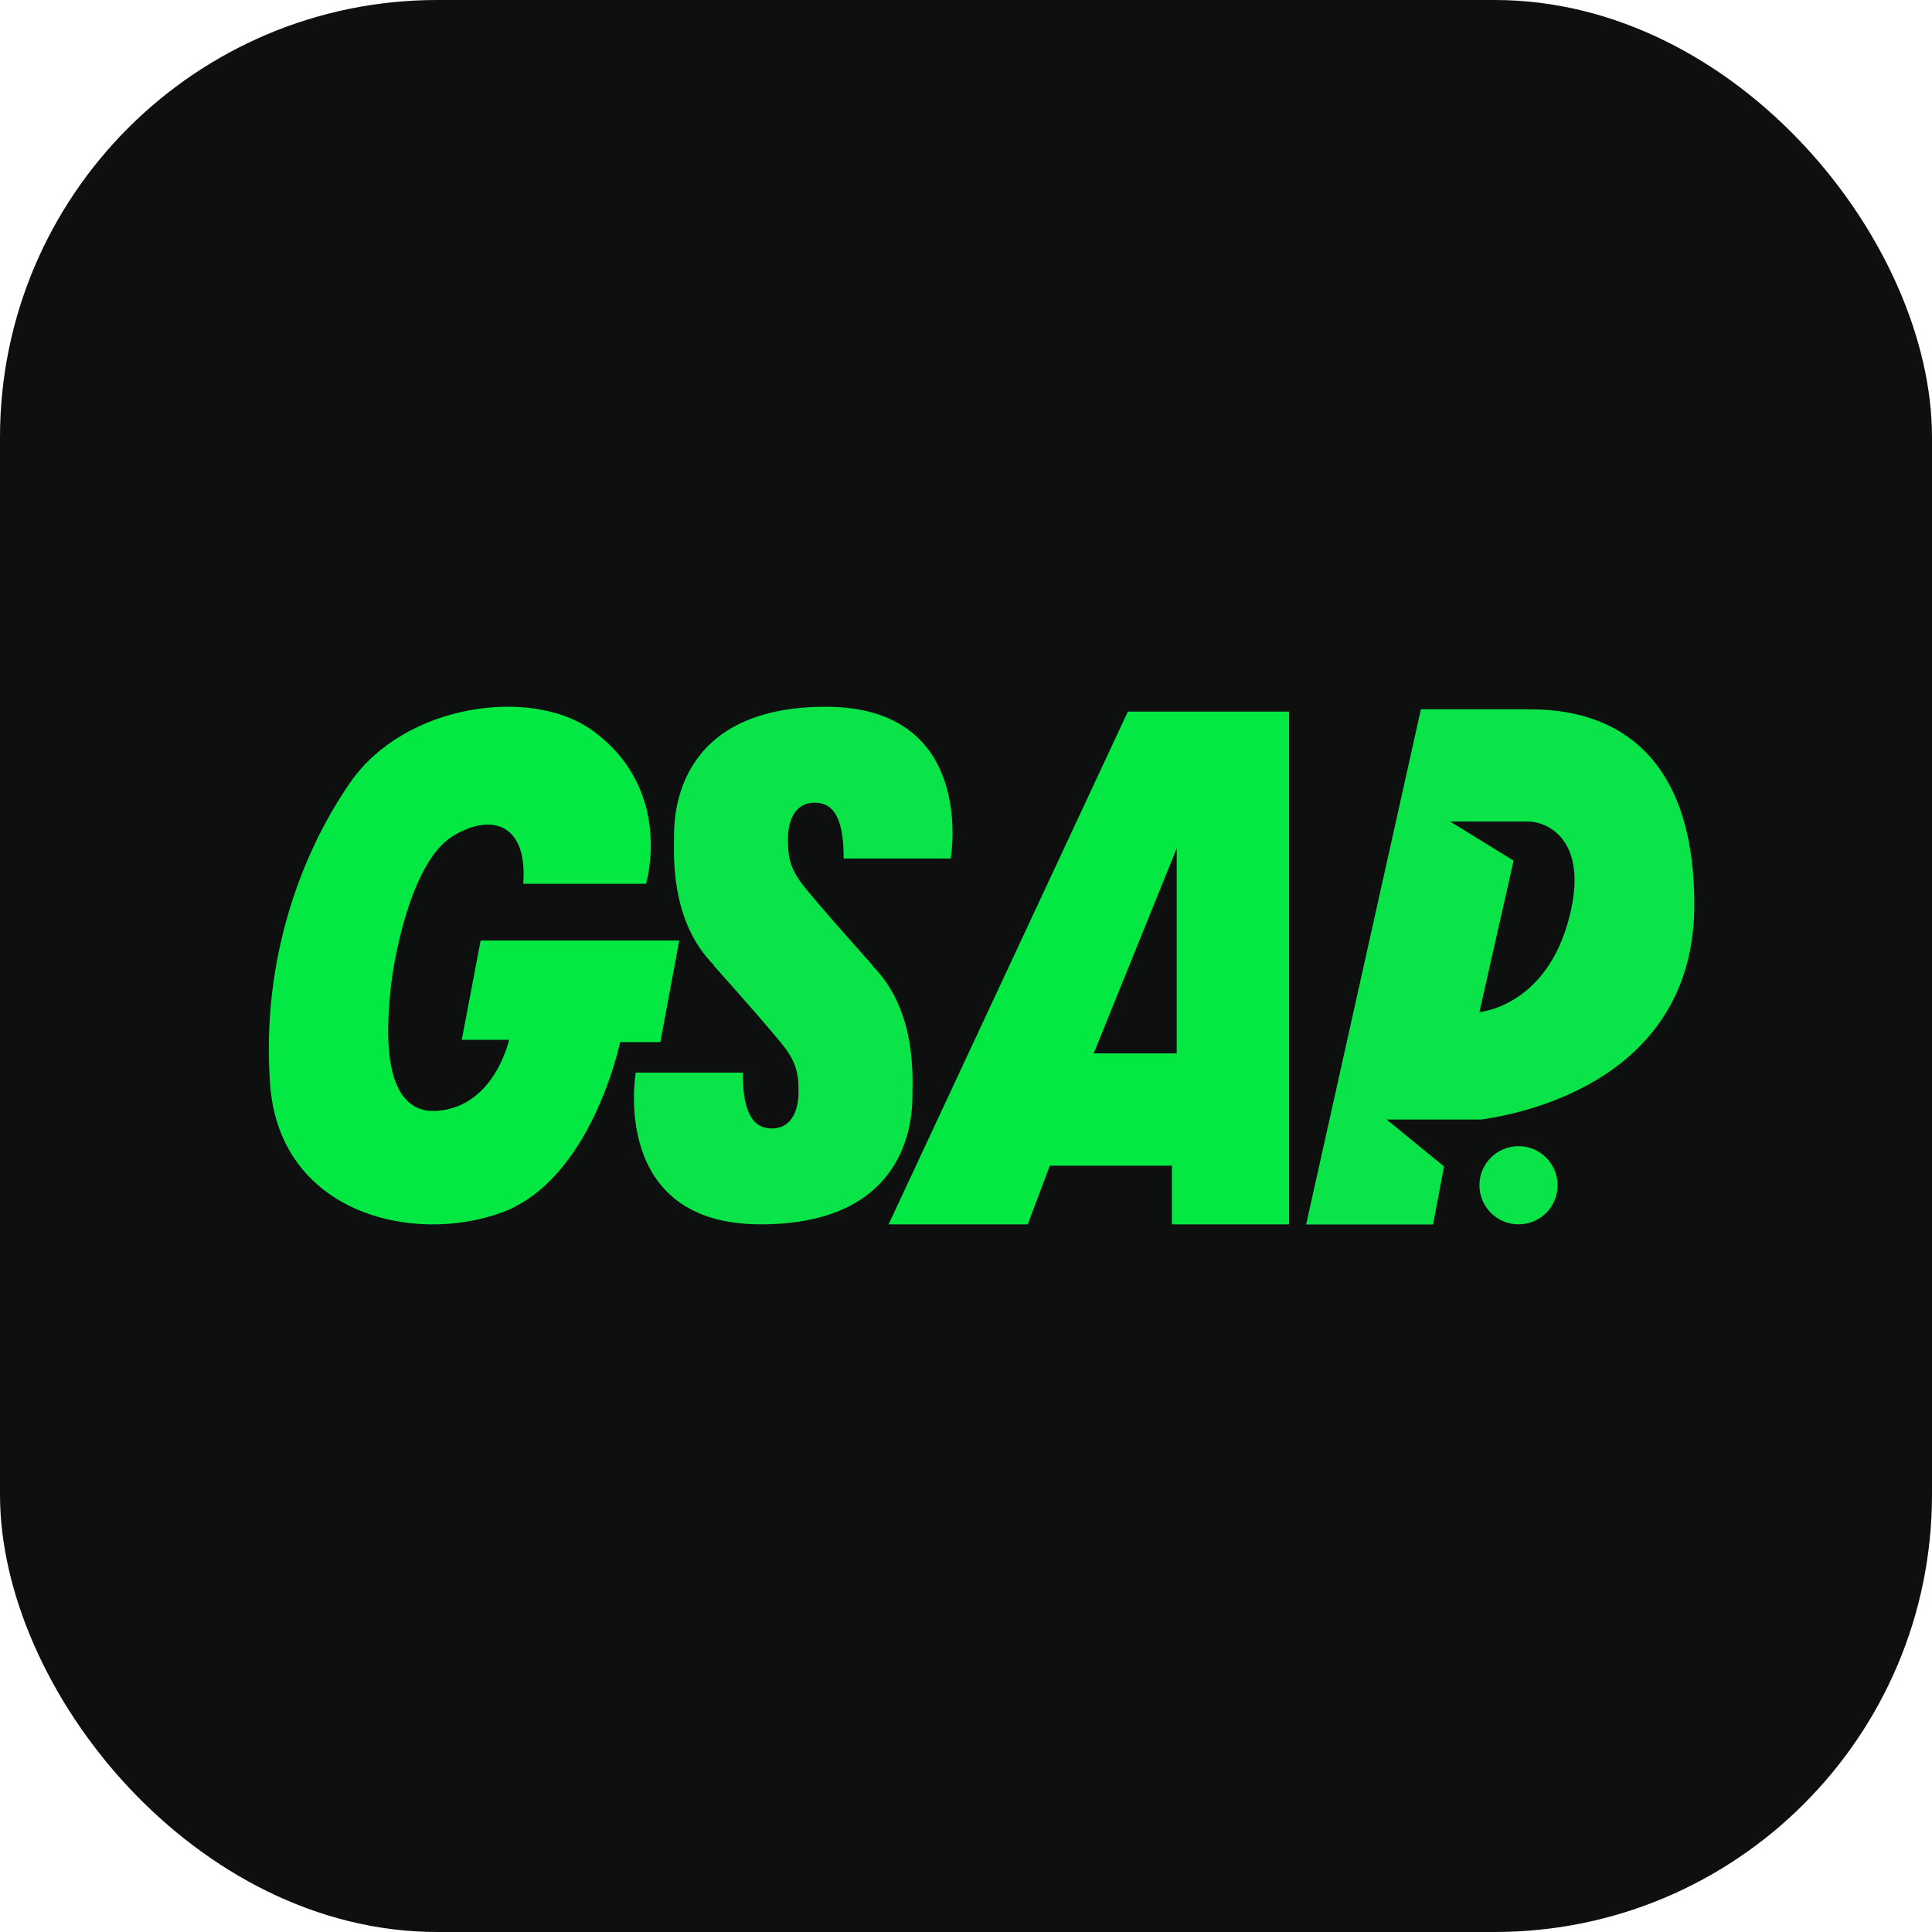 <?xml version="1.0" encoding="UTF-8"?>
<svg id="Calque_1" data-name="Calque 1" xmlns="http://www.w3.org/2000/svg" viewBox="0 0 172 172">
  <defs>
    <style>
      .cls-1 {
        fill: #0ae448;
      }

      .cls-2 {
        fill: #03e843;
      }

      .cls-3 {
        fill: #0e100f;
      }
    </style>
  </defs>
  <rect class="cls-3" width="172" height="172" rx="38.93" ry="38.93"/>
  <g>
    <g>
      <path class="cls-2" d="m57.52,78.67s2.53-8.42-4.84-13.68c-5.42-3.87-16.63-2.32-21.47,4.63-4.21,6.04-8,15.58-7.16,26.95s12.63,14.31,20.63,11.37,10.53-15.16,10.53-15.16h3.58l1.68-9.05h-17.68l-1.68,8.84h4.21s-1.26,5.89-6.32,6.32-4.63-7.16-4.21-10.95,2.11-11.37,5.47-13.47,6.74-1.26,6.32,4.21h10.95-.01Z"/>
      <path class="cls-2" d="m100.41,63.35l-21.3,45.65h12.39l1.96-5.22h10.87v5.22h10.43v-45.65h-14.35Zm4.35,30.43h-7.39l7.39-18.26v18.26Z"/>
      <path class="cls-1" d="m136.06,63.14h-9.56l-10.22,45.87h11.3l.98-5.16-5.11-4.18h8.41c6.09-.87,18.98-4.8,18.98-19.13,0-16.96-11.3-17.39-14.78-17.39h0Zm3.48,19.13c-2.17,7.39-7.83,7.83-7.83,7.83l3.04-13.48-5.65-3.48h6.96c1.74,0,5.65,1.74,3.48,9.13h0Z"/>
      <path class="cls-1" d="m72.53,71.46c1.99,0,2.58,1.99,2.58,4.97h9.53s2.38-13.51-11.12-13.51-13.51,9.93-13.51,11.52-.4,7.55,3.58,11.52h-.05s5.16,5.76,6.36,7.35c1.19,1.59,1.19,2.78,1.19,3.97s-.4,3.18-2.38,3.18-2.58-1.99-2.58-4.97h-9.53s-2.38,13.51,11.12,13.51,13.51-9.93,13.51-11.52.4-7.55-3.58-11.52h.05s-5.16-5.76-6.36-7.35c-1.19-1.59-1.19-2.78-1.19-3.97s.4-3.18,2.38-3.18Z"/>
    </g>
    <circle class="cls-1" cx="135.19" cy="105.52" r="3.48"/>
  </g>
</svg>